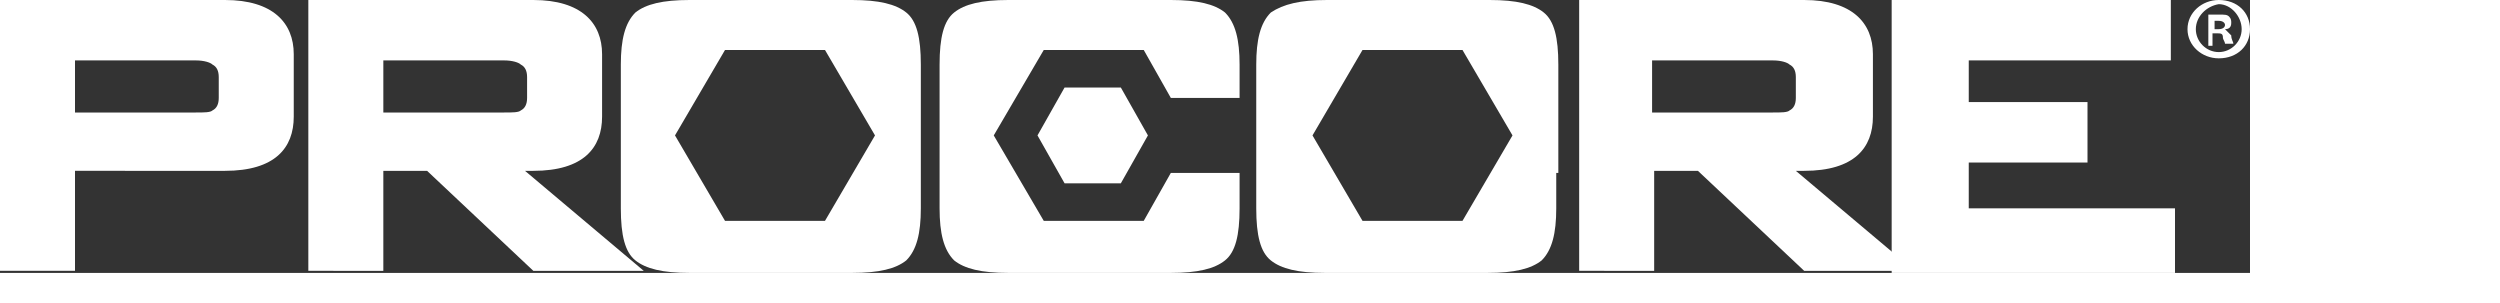 <svg fill="#fff" version="1.1" id="svg-logo-procore" xmlns="http://www.w3.org/2000/svg" xmlns:xlink="http://www.w3.org/1999/xlink" x="0px" y="0px" viewBox="0 0 108 13.1" style="transform: scale(.9);" xml:space="preserve" role="img" aria-label="Procore, Procore Full Logo">
    <rect x="0" y="0" width="108" height="13.1" fill="#333333" stroke="none"/>
    <title>Procore</title>
    <desc>Procore Full Logo</desc>
    <g>
      <path class="svg-fill-black" d="M59.5,3.1c0-1.2-0.2-2-0.7-2.5C58.3,0.2,57.5,0,56.2,0h-7.8c-1.3,0-2.1,0.2-2.6,0.6c-0.5,0.4-0.7,1.2-0.7,2.5
      V10c0,1.2,0.2,2,0.7,2.5c0.5,0.4,1.3,0.6,2.6,0.6h7.8c1.3,0,2.1-0.2,2.6-0.6c0.5-0.4,0.7-1.2,0.7-2.5V8.3h-3.3l-1.3,2.3h-4.8
      l-2.4-4.1l2.4-4.1l4.8,0l1.3,2.3h3.3V3.1z"></path>
      <path class="svg-fill-black" d="M44.2,8.3V10c0,1.2-0.2,2-0.7,2.5c-0.5,0.4-1.3,0.6-2.6,0.6h-7.8c-1.3,0-2.1-0.2-2.6-0.6
      c-0.5-0.4-0.7-1.2-0.7-2.5V3.1c0-1.2,0.2-2,0.7-2.5C31,0.2,31.8,0,33.1,0h7.8c1.3,0,2.1,0.2,2.6,0.6c0.5,0.4,0.7,1.2,0.7,2.5v1.5
      V8.3z M32.4,6.5l2.4,4.1h4.8l2.4-4.1l-2.4-4.1l-4.8,0L32.4,6.5z"></path>
      <path class="svg-fill-black" d="M74.7,8.3V10c0,1.2-0.2,2-0.7,2.5c-0.5,0.4-1.3,0.6-2.6,0.6h-7.8c-1.3,0-2.1-0.2-2.6-0.6
      c-0.5-0.4-0.7-1.2-0.7-2.5V3.1c0-1.2,0.2-2,0.7-2.5C61.6,0.2,62.4,0,63.7,0h7.8c1.3,0,2.1,0.2,2.6,0.6c0.5,0.4,0.7,1.2,0.7,2.5v1.5
      V8.3z M63,6.5l2.4,4.1h4.8l2.4-4.1l-2.4-4.1l-4.8,0L63,6.5z"></path>
      <polygon class="svg-fill-orange" points="49.8,6.5 51.1,8.8 53.8,8.8 55.1,6.5 53.8,4.2 51.1,4.2  "></polygon>
      <path class="svg-fill-black" d="M0,13.1V0h10.8c2.3,0,3.3,1.1,3.3,2.6v3c0,1.5-0.9,2.6-3.3,2.6H3.6v4.8H0z M9.4,2.9H3.6v2.5h5.8
      c0.4,0,0.7,0,0.8-0.1c0.2-0.1,0.3-0.3,0.3-0.6v-1c0-0.3-0.1-0.5-0.3-0.6C10.1,3,9.8,2.9,9.4,2.9z"></path>
      <path class="svg-fill-black" d="M14.8,13.1V0h10.8c2.3,0,3.3,1.1,3.3,2.6v3c0,1.5-0.9,2.6-3.3,2.6h-0.4l5.7,4.8h-5.3l-5.1-4.8h-2.1v4.8H14.8z
        M24.2,2.9h-5.8v2.5h5.8c0.4,0,0.7,0,0.8-0.1c0.2-0.1,0.3-0.3,0.3-0.6v-1c0-0.3-0.1-0.5-0.3-0.6C24.9,3,24.6,2.9,24.2,2.9z"></path>
      <path class="svg-fill-black" d="M75.8,13.1V0h10.8c2.3,0,3.3,1.1,3.3,2.6v3c0,1.5-0.9,2.6-3.3,2.6h-0.4l5.7,4.8h-5.3l-5.1-4.8h-2.1v4.8H75.8z
        M85.1,2.9h-5.8v2.5h5.8c0.4,0,0.7,0,0.8-0.1c0.2-0.1,0.3-0.3,0.3-0.6v-1c0-0.3-0.1-0.5-0.3-0.6C85.8,3,85.5,2.9,85.1,2.9z"></path>
      <path class="svg-fill-black" d="M90.8,13.1V0h13.4v2.9h-9.7v2h5.7v2.9h-5.7V10h9.9v3.1H90.8z"></path>
      <path class="svg-fill-black" d="M108,1.4c0,0.8-0.6,1.4-1.5,1.4c-0.8,0-1.5-0.6-1.5-1.4c0-0.8,0.7-1.4,1.5-1.4C107.4,0,108,0.6,108,1.4z
        M105.4,1.4c0,0.6,0.5,1.1,1.1,1.1c0.6,0,1.1-0.5,1.1-1.1c0-0.6-0.5-1.2-1.1-1.2C105.9,0.3,105.4,0.8,105.4,1.4z M106.3,2.2H106
      V0.7c0.1,0,0.3,0,0.5,0c0.3,0,0.4,0,0.5,0.1c0.1,0.1,0.1,0.2,0.1,0.3c0,0.2-0.1,0.3-0.3,0.3v0c0.1,0.1,0.2,0.2,0.3,0.3
      c0,0.2,0.1,0.3,0.1,0.4h-0.4c0-0.1-0.1-0.2-0.1-0.3c0-0.2-0.1-0.2-0.3-0.2h-0.2V2.2z M106.3,1.4h0.2c0.2,0,0.3-0.1,0.3-0.2
      c0-0.1-0.1-0.2-0.3-0.2c-0.1,0-0.1,0-0.2,0V1.4z"></path>
    </g>
</svg>